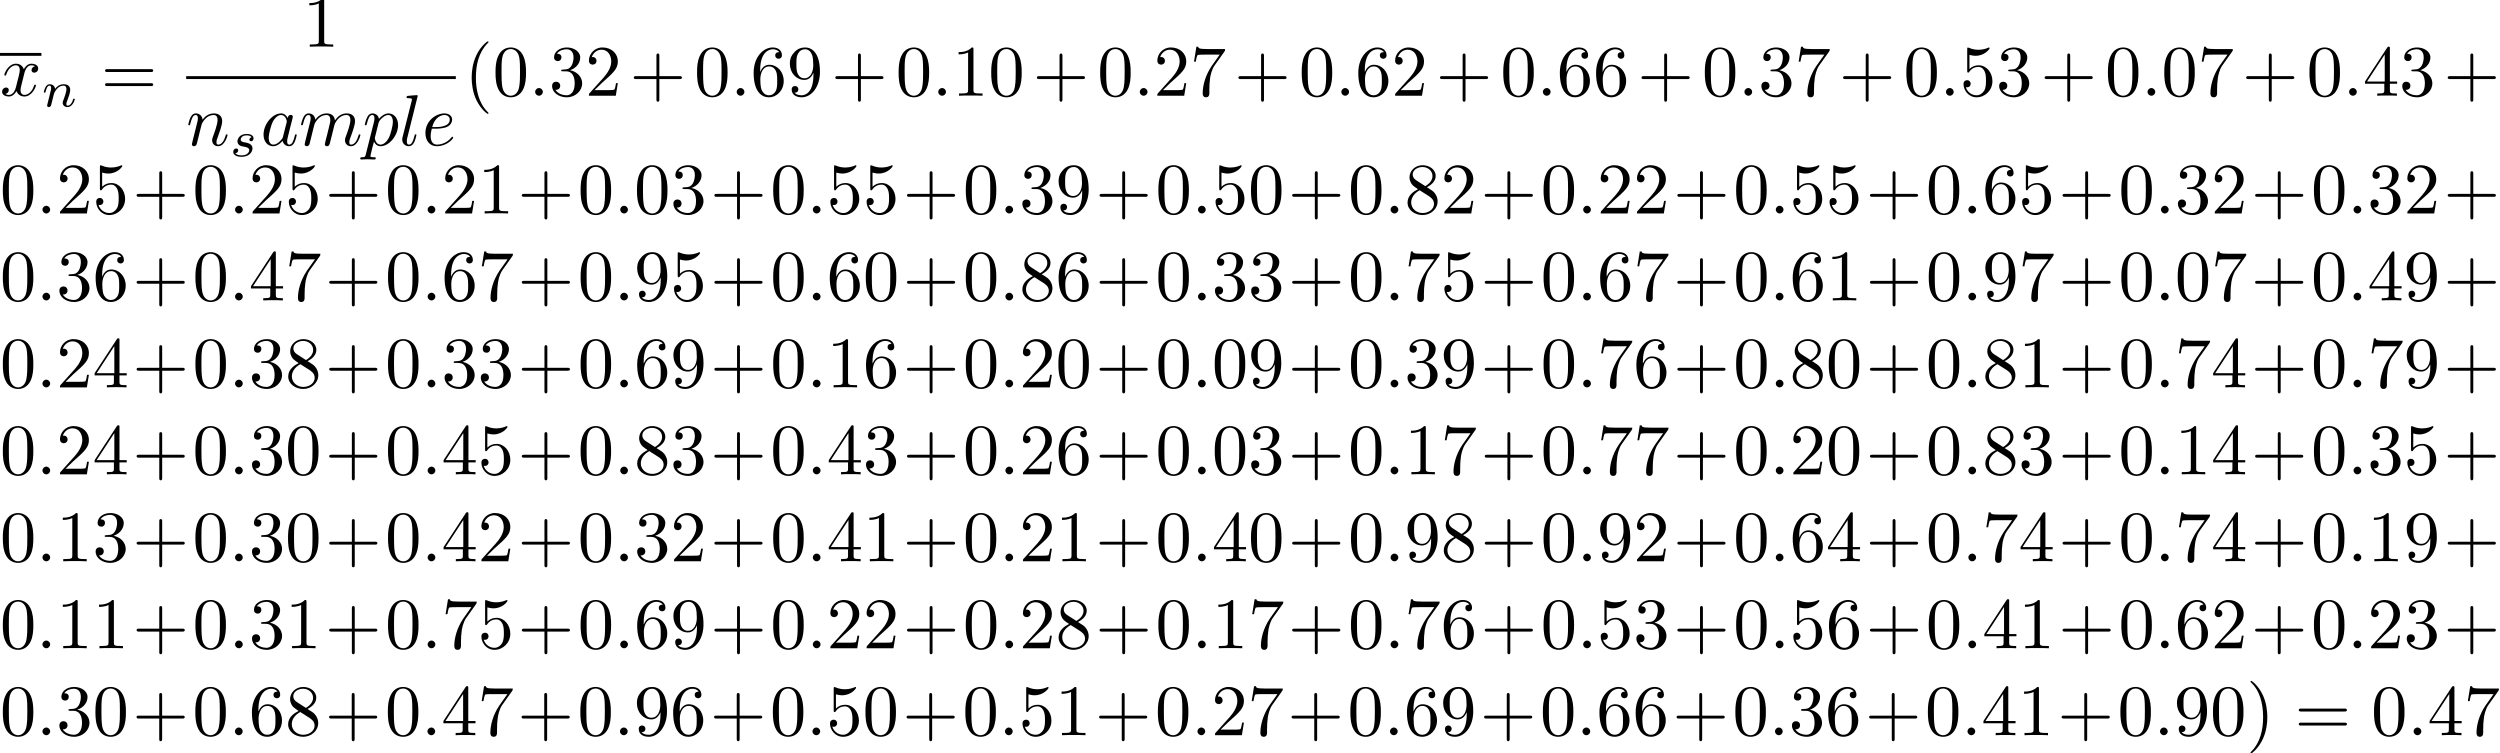 <?xml version='1.0' encoding='UTF-8'?>
<!-- This file was generated by dvisvgm 2.13.3 -->
<svg version='1.1' xmlns='http://www.w3.org/2000/svg' xmlns:xlink='http://www.w3.org/1999/xlink' width='343.711pt' height='103.57pt' viewBox='0 -101.079 343.711 103.57'>
<defs>
<path id='g2-40' d='M3.298 2.391C3.298 2.361 3.298 2.341 3.128 2.172C1.883 .917 1.564-.966 1.564-2.491C1.564-4.224 1.943-5.958 3.168-7.203C3.298-7.323 3.298-7.342 3.298-7.372C3.298-7.442 3.258-7.472 3.198-7.472C3.098-7.472 2.202-6.795 1.614-5.529C1.106-4.433 .986-3.328 .986-2.491C.986-1.714 1.096-.508 1.644 .618C2.242 1.843 3.098 2.491 3.198 2.491C3.258 2.491 3.298 2.461 3.298 2.391Z'/>
<path id='g2-41' d='M2.879-2.491C2.879-3.268 2.77-4.473 2.222-5.599C1.624-6.824 .767-7.472 .667-7.472C.608-7.472 .568-7.432 .568-7.372C.568-7.342 .568-7.323 .757-7.143C1.733-6.157 2.301-4.573 2.301-2.491C2.301-.787 1.933 .966 .697 2.222C.568 2.341 .568 2.361 .568 2.391C.568 2.451 .608 2.491 .667 2.491C.767 2.491 1.664 1.813 2.252 .548C2.76-.548 2.879-1.654 2.879-2.491Z'/>
<path id='g2-43' d='M4.075-2.291H6.854C6.994-2.291 7.183-2.291 7.183-2.491S6.994-2.69 6.854-2.69H4.075V-5.479C4.075-5.619 4.075-5.808 3.875-5.808S3.676-5.619 3.676-5.479V-2.69H.887C.747-2.69 .558-2.69 .558-2.491S.747-2.291 .887-2.291H3.676V.498C3.676 .638 3.676 .827 3.875 .827S4.075 .638 4.075 .498V-2.291Z'/>
<path id='g2-48' d='M4.583-3.188C4.583-3.985 4.533-4.782 4.184-5.519C3.726-6.476 2.909-6.635 2.491-6.635C1.893-6.635 1.166-6.376 .757-5.45C.438-4.762 .389-3.985 .389-3.188C.389-2.441 .428-1.544 .837-.787C1.265 .02 1.993 .219 2.481 .219C3.019 .219 3.776 .01 4.214-.936C4.533-1.624 4.583-2.401 4.583-3.188ZM2.481 0C2.092 0 1.504-.249 1.325-1.205C1.215-1.803 1.215-2.72 1.215-3.308C1.215-3.945 1.215-4.603 1.295-5.141C1.484-6.326 2.232-6.416 2.481-6.416C2.809-6.416 3.467-6.237 3.656-5.25C3.756-4.692 3.756-3.935 3.756-3.308C3.756-2.56 3.756-1.883 3.646-1.245C3.497-.299 2.929 0 2.481 0Z'/>
<path id='g2-49' d='M2.929-6.376C2.929-6.615 2.929-6.635 2.7-6.635C2.082-5.998 1.205-5.998 .887-5.998V-5.689C1.086-5.689 1.674-5.689 2.192-5.948V-.787C2.192-.428 2.162-.309 1.265-.309H.946V0C1.295-.03 2.162-.03 2.56-.03S3.826-.03 4.174 0V-.309H3.856C2.959-.309 2.929-.418 2.929-.787V-6.376Z'/>
<path id='g2-50' d='M1.265-.767L2.321-1.793C3.875-3.168 4.473-3.706 4.473-4.702C4.473-5.838 3.577-6.635 2.361-6.635C1.235-6.635 .498-5.719 .498-4.832C.498-4.274 .996-4.274 1.026-4.274C1.196-4.274 1.544-4.394 1.544-4.802C1.544-5.061 1.365-5.32 1.016-5.32C.936-5.32 .917-5.32 .887-5.31C1.116-5.958 1.654-6.326 2.232-6.326C3.138-6.326 3.567-5.519 3.567-4.702C3.567-3.905 3.068-3.118 2.521-2.501L.608-.369C.498-.259 .498-.239 .498 0H4.194L4.473-1.733H4.224C4.174-1.435 4.105-.996 4.005-.847C3.935-.767 3.278-.767 3.059-.767H1.265Z'/>
<path id='g2-51' d='M2.889-3.507C3.706-3.776 4.284-4.473 4.284-5.26C4.284-6.077 3.407-6.635 2.451-6.635C1.445-6.635 .687-6.037 .687-5.28C.687-4.951 .907-4.762 1.196-4.762C1.504-4.762 1.704-4.981 1.704-5.27C1.704-5.768 1.235-5.768 1.086-5.768C1.395-6.257 2.052-6.386 2.411-6.386C2.819-6.386 3.367-6.167 3.367-5.27C3.367-5.151 3.347-4.573 3.088-4.134C2.79-3.656 2.451-3.626 2.202-3.616C2.122-3.606 1.883-3.587 1.813-3.587C1.733-3.577 1.664-3.567 1.664-3.467C1.664-3.357 1.733-3.357 1.903-3.357H2.341C3.158-3.357 3.527-2.68 3.527-1.704C3.527-.349 2.839-.06 2.401-.06C1.973-.06 1.225-.229 .877-.817C1.225-.767 1.534-.986 1.534-1.365C1.534-1.724 1.265-1.923 .976-1.923C.737-1.923 .418-1.783 .418-1.345C.418-.438 1.345 .219 2.431 .219C3.646 .219 4.553-.687 4.553-1.704C4.553-2.521 3.925-3.298 2.889-3.507Z'/>
<path id='g2-52' d='M2.929-1.644V-.777C2.929-.418 2.909-.309 2.172-.309H1.963V0C2.371-.03 2.889-.03 3.308-.03S4.254-.03 4.663 0V-.309H4.453C3.716-.309 3.696-.418 3.696-.777V-1.644H4.692V-1.953H3.696V-6.486C3.696-6.685 3.696-6.745 3.537-6.745C3.447-6.745 3.417-6.745 3.337-6.625L.279-1.953V-1.644H2.929ZM2.989-1.953H.558L2.989-5.669V-1.953Z'/>
<path id='g2-53' d='M4.473-2.002C4.473-3.188 3.656-4.184 2.58-4.184C2.102-4.184 1.674-4.025 1.315-3.676V-5.619C1.514-5.559 1.843-5.489 2.162-5.489C3.387-5.489 4.085-6.396 4.085-6.526C4.085-6.585 4.055-6.635 3.985-6.635C3.975-6.635 3.955-6.635 3.905-6.605C3.706-6.516 3.218-6.316 2.55-6.316C2.152-6.316 1.694-6.386 1.225-6.595C1.146-6.625 1.126-6.625 1.106-6.625C1.006-6.625 1.006-6.545 1.006-6.386V-3.437C1.006-3.258 1.006-3.178 1.146-3.178C1.215-3.178 1.235-3.208 1.275-3.268C1.385-3.427 1.753-3.965 2.56-3.965C3.078-3.965 3.328-3.507 3.407-3.328C3.567-2.959 3.587-2.57 3.587-2.072C3.587-1.724 3.587-1.126 3.347-.707C3.108-.319 2.74-.06 2.281-.06C1.554-.06 .986-.588 .817-1.176C.847-1.166 .877-1.156 .986-1.156C1.315-1.156 1.484-1.405 1.484-1.644S1.315-2.132 .986-2.132C.847-2.132 .498-2.062 .498-1.604C.498-.747 1.186 .219 2.301 .219C3.457 .219 4.473-.737 4.473-2.002Z'/>
<path id='g2-54' d='M1.315-3.268V-3.507C1.315-6.027 2.55-6.386 3.059-6.386C3.298-6.386 3.716-6.326 3.935-5.988C3.786-5.988 3.387-5.988 3.387-5.539C3.387-5.23 3.626-5.081 3.846-5.081C4.005-5.081 4.304-5.171 4.304-5.559C4.304-6.157 3.866-6.635 3.039-6.635C1.763-6.635 .418-5.35 .418-3.148C.418-.488 1.574 .219 2.501 .219C3.606 .219 4.553-.717 4.553-2.032C4.553-3.298 3.666-4.254 2.56-4.254C1.883-4.254 1.514-3.746 1.315-3.268ZM2.501-.06C1.873-.06 1.574-.658 1.514-.807C1.335-1.275 1.335-2.072 1.335-2.252C1.335-3.029 1.654-4.025 2.55-4.025C2.71-4.025 3.168-4.025 3.477-3.407C3.656-3.039 3.656-2.531 3.656-2.042C3.656-1.564 3.656-1.066 3.487-.707C3.188-.11 2.73-.06 2.501-.06Z'/>
<path id='g2-55' d='M4.742-6.067C4.832-6.187 4.832-6.207 4.832-6.416H2.411C1.196-6.416 1.176-6.545 1.136-6.735H.887L.558-4.682H.807C.837-4.842 .927-5.469 1.056-5.589C1.126-5.649 1.903-5.649 2.032-5.649H4.095C3.985-5.489 3.198-4.403 2.979-4.075C2.082-2.73 1.753-1.345 1.753-.329C1.753-.229 1.753 .219 2.212 .219S2.67-.229 2.67-.329V-.837C2.67-1.385 2.7-1.933 2.78-2.471C2.819-2.7 2.959-3.557 3.397-4.174L4.742-6.067Z'/>
<path id='g2-56' d='M1.624-4.553C1.166-4.852 1.126-5.191 1.126-5.36C1.126-5.968 1.773-6.386 2.481-6.386C3.208-6.386 3.846-5.868 3.846-5.151C3.846-4.583 3.457-4.105 2.859-3.756L1.624-4.553ZM3.078-3.606C3.796-3.975 4.284-4.493 4.284-5.151C4.284-6.067 3.397-6.635 2.491-6.635C1.494-6.635 .687-5.898 .687-4.971C.687-4.792 .707-4.344 1.126-3.875C1.235-3.756 1.604-3.507 1.853-3.337C1.275-3.049 .418-2.491 .418-1.504C.418-.448 1.435 .219 2.481 .219C3.606 .219 4.553-.608 4.553-1.674C4.553-2.032 4.443-2.481 4.065-2.899C3.875-3.108 3.716-3.208 3.078-3.606ZM2.082-3.188L3.308-2.411C3.587-2.222 4.055-1.923 4.055-1.315C4.055-.578 3.308-.06 2.491-.06C1.634-.06 .917-.677 .917-1.504C.917-2.082 1.235-2.72 2.082-3.188Z'/>
<path id='g2-57' d='M3.656-3.168V-2.849C3.656-.518 2.62-.06 2.042-.06C1.873-.06 1.335-.08 1.066-.418C1.504-.418 1.584-.707 1.584-.877C1.584-1.186 1.345-1.335 1.126-1.335C.966-1.335 .667-1.245 .667-.857C.667-.189 1.205 .219 2.052 .219C3.337 .219 4.553-1.136 4.553-3.278C4.553-5.958 3.407-6.635 2.521-6.635C1.973-6.635 1.484-6.456 1.056-6.007C.648-5.559 .418-5.141 .418-4.394C.418-3.148 1.295-2.172 2.411-2.172C3.019-2.172 3.427-2.59 3.656-3.168ZM2.421-2.401C2.262-2.401 1.803-2.401 1.494-3.029C1.315-3.397 1.315-3.895 1.315-4.384C1.315-4.922 1.315-5.39 1.524-5.758C1.793-6.257 2.172-6.386 2.521-6.386C2.979-6.386 3.308-6.047 3.477-5.599C3.597-5.28 3.636-4.653 3.636-4.194C3.636-3.367 3.298-2.401 2.421-2.401Z'/>
<path id='g2-61' d='M6.844-3.258C6.994-3.258 7.183-3.258 7.183-3.457S6.994-3.656 6.854-3.656H.887C.747-3.656 .558-3.656 .558-3.457S.747-3.258 .897-3.258H6.844ZM6.854-1.325C6.994-1.325 7.183-1.325 7.183-1.524S6.994-1.724 6.844-1.724H.897C.747-1.724 .558-1.724 .558-1.524S.747-1.325 .887-1.325H6.854Z'/>
<path id='g1-110' d='M.851-.439C.823-.349 .781-.174 .781-.153C.781 0 .907 .07 1.018 .07C1.144 .07 1.255-.021 1.29-.084S1.381-.37 1.416-.516C1.451-.649 1.527-.969 1.569-1.144C1.611-1.297 1.653-1.451 1.688-1.611C1.764-1.897 1.778-1.953 1.981-2.239C2.176-2.518 2.504-2.88 3.027-2.88C3.431-2.88 3.438-2.525 3.438-2.392C3.438-1.974 3.138-1.2 3.027-.907C2.95-.711 2.922-.649 2.922-.53C2.922-.16 3.229 .07 3.585 .07C4.282 .07 4.589-.893 4.589-.997C4.589-1.088 4.498-1.088 4.477-1.088C4.38-1.088 4.373-1.046 4.345-.969C4.184-.411 3.884-.126 3.605-.126C3.459-.126 3.431-.223 3.431-.37C3.431-.53 3.466-.621 3.592-.934C3.675-1.151 3.961-1.89 3.961-2.28C3.961-2.957 3.424-3.075 3.055-3.075C2.476-3.075 2.085-2.72 1.876-2.441C1.827-2.922 1.416-3.075 1.13-3.075C.83-3.075 .669-2.859 .579-2.699C.425-2.441 .328-2.043 .328-2.008C.328-1.918 .425-1.918 .446-1.918C.544-1.918 .551-1.939 .6-2.127C.704-2.538 .837-2.88 1.109-2.88C1.29-2.88 1.339-2.727 1.339-2.538C1.339-2.406 1.276-2.148 1.227-1.96S1.109-1.485 1.074-1.332L.851-.439Z'/>
<path id='g1-115' d='M3.006-2.622C2.824-2.58 2.713-2.434 2.713-2.294C2.713-2.134 2.852-2.071 2.943-2.071C3.013-2.071 3.278-2.113 3.278-2.469C3.278-2.922 2.776-3.075 2.35-3.075C1.262-3.075 1.067-2.273 1.067-2.057C1.067-1.799 1.213-1.632 1.311-1.548C1.492-1.409 1.618-1.381 2.099-1.297C2.246-1.269 2.692-1.186 2.692-.837C2.692-.718 2.615-.453 2.322-.279C2.05-.126 1.709-.126 1.625-.126C1.346-.126 .948-.188 .788-.418C1.018-.446 1.172-.621 1.172-.816C1.172-.99 1.046-1.074 .9-1.074C.697-1.074 .495-.914 .495-.607C.495-.188 .941 .07 1.618 .07C2.901 .07 3.138-.809 3.138-1.081C3.138-1.723 2.434-1.848 2.176-1.897C2.113-1.911 1.939-1.939 1.897-1.953C1.639-2.001 1.513-2.148 1.513-2.301C1.513-2.462 1.639-2.65 1.792-2.748C1.981-2.866 2.225-2.88 2.343-2.88C2.49-2.88 2.852-2.859 3.006-2.622Z'/>
<path id='g0-58' d='M1.913-.528C1.913-.817 1.674-1.056 1.385-1.056S.857-.817 .857-.528S1.096 0 1.385 0S1.913-.239 1.913-.528Z'/>
<path id='g0-97' d='M3.716-3.766C3.537-4.134 3.248-4.403 2.8-4.403C1.634-4.403 .399-2.939 .399-1.484C.399-.548 .946 .11 1.724 .11C1.923 .11 2.421 .07 3.019-.638C3.098-.219 3.447 .11 3.925 .11C4.274 .11 4.503-.12 4.663-.438C4.832-.797 4.961-1.405 4.961-1.425C4.961-1.524 4.872-1.524 4.842-1.524C4.742-1.524 4.732-1.484 4.702-1.345C4.533-.697 4.354-.11 3.945-.11C3.676-.11 3.646-.369 3.646-.568C3.646-.787 3.666-.867 3.776-1.305C3.885-1.724 3.905-1.823 3.995-2.202L4.354-3.597C4.423-3.875 4.423-3.895 4.423-3.935C4.423-4.105 4.304-4.204 4.134-4.204C3.895-4.204 3.746-3.985 3.716-3.766ZM3.068-1.186C3.019-1.006 3.019-.986 2.869-.817C2.431-.269 2.022-.11 1.743-.11C1.245-.11 1.106-.658 1.106-1.046C1.106-1.544 1.425-2.77 1.654-3.228C1.963-3.816 2.411-4.184 2.809-4.184C3.457-4.184 3.597-3.367 3.597-3.308S3.577-3.188 3.567-3.138L3.068-1.186Z'/>
<path id='g0-101' d='M1.863-2.301C2.152-2.301 2.889-2.321 3.387-2.531C4.085-2.829 4.134-3.417 4.134-3.557C4.134-3.995 3.756-4.403 3.068-4.403C1.963-4.403 .458-3.437 .458-1.694C.458-.677 1.046 .11 2.022 .11C3.447 .11 4.284-.946 4.284-1.066C4.284-1.126 4.224-1.196 4.164-1.196C4.115-1.196 4.095-1.176 4.035-1.096C3.248-.11 2.162-.11 2.042-.11C1.265-.11 1.176-.946 1.176-1.265C1.176-1.385 1.186-1.694 1.335-2.301H1.863ZM1.395-2.521C1.783-4.035 2.809-4.184 3.068-4.184C3.537-4.184 3.806-3.895 3.806-3.557C3.806-2.521 2.212-2.521 1.803-2.521H1.395Z'/>
<path id='g0-108' d='M2.57-6.804C2.57-6.814 2.57-6.914 2.441-6.914C2.212-6.914 1.484-6.834 1.225-6.814C1.146-6.804 1.036-6.795 1.036-6.605C1.036-6.496 1.136-6.496 1.285-6.496C1.763-6.496 1.773-6.406 1.773-6.326L1.743-6.127L.488-1.146C.458-1.036 .438-.966 .438-.807C.438-.239 .877 .11 1.345 .11C1.674 .11 1.923-.09 2.092-.448C2.271-.827 2.391-1.405 2.391-1.425C2.391-1.524 2.301-1.524 2.271-1.524C2.172-1.524 2.162-1.484 2.132-1.345C1.963-.697 1.773-.11 1.375-.11C1.076-.11 1.076-.428 1.076-.568C1.076-.807 1.086-.857 1.136-1.046L2.57-6.804Z'/>
<path id='g0-109' d='M.877-.588C.847-.438 .787-.209 .787-.159C.787 .02 .927 .11 1.076 .11C1.196 .11 1.375 .03 1.445-.169C1.455-.189 1.574-.658 1.634-.907L1.853-1.803C1.913-2.022 1.973-2.242 2.022-2.471C2.062-2.64 2.142-2.929 2.152-2.969C2.301-3.278 2.829-4.184 3.776-4.184C4.224-4.184 4.314-3.816 4.314-3.487C4.314-3.238 4.244-2.959 4.164-2.66L3.885-1.504L3.686-.747C3.646-.548 3.557-.209 3.557-.159C3.557 .02 3.696 .11 3.846 .11C4.154 .11 4.214-.139 4.294-.458C4.433-1.016 4.802-2.471 4.892-2.859C4.922-2.989 5.45-4.184 6.535-4.184C6.964-4.184 7.073-3.846 7.073-3.487C7.073-2.919 6.655-1.783 6.456-1.255C6.366-1.016 6.326-.907 6.326-.707C6.326-.239 6.675 .11 7.143 .11C8.08 .11 8.448-1.345 8.448-1.425C8.448-1.524 8.359-1.524 8.329-1.524C8.229-1.524 8.229-1.494 8.179-1.345C8.03-.817 7.711-.11 7.163-.11C6.994-.11 6.924-.209 6.924-.438C6.924-.687 7.014-.927 7.103-1.146C7.293-1.664 7.711-2.77 7.711-3.337C7.711-3.985 7.313-4.403 6.565-4.403S5.31-3.965 4.941-3.437C4.932-3.567 4.902-3.905 4.623-4.144C4.374-4.354 4.055-4.403 3.806-4.403C2.909-4.403 2.421-3.766 2.252-3.537C2.202-4.105 1.783-4.403 1.335-4.403C.877-4.403 .687-4.015 .598-3.836C.418-3.487 .289-2.899 .289-2.869C.289-2.77 .389-2.77 .408-2.77C.508-2.77 .518-2.78 .578-2.999C.747-3.706 .946-4.184 1.305-4.184C1.465-4.184 1.614-4.105 1.614-3.726C1.614-3.517 1.584-3.407 1.455-2.889L.877-.588Z'/>
<path id='g0-110' d='M.877-.588C.847-.438 .787-.209 .787-.159C.787 .02 .927 .11 1.076 .11C1.196 .11 1.375 .03 1.445-.169C1.455-.189 1.574-.658 1.634-.907L1.853-1.803C1.913-2.022 1.973-2.242 2.022-2.471C2.062-2.64 2.142-2.929 2.152-2.969C2.301-3.278 2.829-4.184 3.776-4.184C4.224-4.184 4.314-3.816 4.314-3.487C4.314-2.869 3.826-1.594 3.666-1.166C3.577-.936 3.567-.817 3.567-.707C3.567-.239 3.915 .11 4.384 .11C5.32 .11 5.689-1.345 5.689-1.425C5.689-1.524 5.599-1.524 5.569-1.524C5.469-1.524 5.469-1.494 5.42-1.345C5.22-.667 4.892-.11 4.403-.11C4.234-.11 4.164-.209 4.164-.438C4.164-.687 4.254-.927 4.344-1.146C4.533-1.674 4.951-2.77 4.951-3.337C4.951-4.005 4.523-4.403 3.806-4.403C2.909-4.403 2.421-3.766 2.252-3.537C2.202-4.095 1.793-4.403 1.335-4.403S.687-4.015 .588-3.836C.428-3.497 .289-2.909 .289-2.869C.289-2.77 .389-2.77 .408-2.77C.508-2.77 .518-2.78 .578-2.999C.747-3.706 .946-4.184 1.305-4.184C1.504-4.184 1.614-4.055 1.614-3.726C1.614-3.517 1.584-3.407 1.455-2.889L.877-.588Z'/>
<path id='g0-112' d='M.448 1.215C.369 1.554 .349 1.624-.09 1.624C-.209 1.624-.319 1.624-.319 1.813C-.319 1.893-.269 1.933-.189 1.933C.08 1.933 .369 1.903 .648 1.903C.976 1.903 1.315 1.933 1.634 1.933C1.684 1.933 1.813 1.933 1.813 1.733C1.813 1.624 1.714 1.624 1.574 1.624C1.076 1.624 1.076 1.554 1.076 1.465C1.076 1.345 1.494-.279 1.564-.528C1.694-.239 1.973 .11 2.481 .11C3.636 .11 4.882-1.345 4.882-2.809C4.882-3.746 4.314-4.403 3.557-4.403C3.059-4.403 2.58-4.045 2.252-3.656C2.152-4.194 1.724-4.403 1.355-4.403C.897-4.403 .707-4.015 .618-3.836C.438-3.497 .309-2.899 .309-2.869C.309-2.77 .408-2.77 .428-2.77C.528-2.77 .538-2.78 .598-2.999C.767-3.706 .966-4.184 1.325-4.184C1.494-4.184 1.634-4.105 1.634-3.726C1.634-3.497 1.604-3.387 1.564-3.218L.448 1.215ZM2.202-3.108C2.271-3.377 2.54-3.656 2.72-3.806C3.068-4.115 3.357-4.184 3.527-4.184C3.925-4.184 4.164-3.836 4.164-3.248S3.836-1.514 3.656-1.136C3.318-.438 2.839-.11 2.471-.11C1.813-.11 1.684-.936 1.684-.996C1.684-1.016 1.684-1.036 1.714-1.156L2.202-3.108Z'/>
<path id='g0-120' d='M3.328-3.009C3.387-3.268 3.616-4.184 4.314-4.184C4.364-4.184 4.603-4.184 4.812-4.055C4.533-4.005 4.334-3.756 4.334-3.517C4.334-3.357 4.443-3.168 4.712-3.168C4.932-3.168 5.25-3.347 5.25-3.746C5.25-4.264 4.663-4.403 4.324-4.403C3.746-4.403 3.397-3.875 3.278-3.646C3.029-4.304 2.491-4.403 2.202-4.403C1.166-4.403 .598-3.118 .598-2.869C.598-2.77 .697-2.77 .717-2.77C.797-2.77 .827-2.79 .847-2.879C1.186-3.935 1.843-4.184 2.182-4.184C2.371-4.184 2.72-4.095 2.72-3.517C2.72-3.208 2.55-2.54 2.182-1.146C2.022-.528 1.674-.11 1.235-.11C1.176-.11 .946-.11 .737-.239C.986-.289 1.205-.498 1.205-.777C1.205-1.046 .986-1.126 .837-1.126C.538-1.126 .289-.867 .289-.548C.289-.09 .787 .11 1.225 .11C1.883 .11 2.242-.588 2.271-.648C2.391-.279 2.75 .11 3.347 .11C4.374 .11 4.941-1.176 4.941-1.425C4.941-1.524 4.852-1.524 4.822-1.524C4.732-1.524 4.712-1.484 4.692-1.415C4.364-.349 3.686-.11 3.367-.11C2.979-.11 2.819-.428 2.819-.767C2.819-.986 2.879-1.205 2.989-1.644L3.328-3.009Z'/>
</defs>
<g id='page1'>
<rect x='0' y='-93.802' height='.398' width='5.694'/>
<use x='0' y='-87.919' xlink:href='#g0-120'/>
<use x='5.694' y='-86.424' xlink:href='#g1-110'/>
<use x='13.884' y='-87.919' xlink:href='#g2-61'/>
<use x='41.641' y='-94.659' xlink:href='#g2-49'/>
<rect x='25.596' y='-90.609' height='.398' width='37.072'/>
<use x='25.596' y='-81.085' xlink:href='#g0-110'/>
<use x='31.576' y='-79.59' xlink:href='#g1-115'/>
<use x='35.834' y='-81.085' xlink:href='#g0-97'/>
<use x='41.1' y='-81.085' xlink:href='#g0-109'/>
<use x='49.848' y='-81.085' xlink:href='#g0-112'/>
<use x='54.86' y='-81.085' xlink:href='#g0-108'/>
<use x='58.029' y='-81.085' xlink:href='#g0-101'/>
<use x='63.863' y='-87.919' xlink:href='#g2-40'/>
<use x='67.737' y='-87.919' xlink:href='#g2-48'/>
<use x='72.719' y='-87.919' xlink:href='#g0-58'/>
<use x='75.486' y='-87.919' xlink:href='#g2-51'/>
<use x='80.468' y='-87.919' xlink:href='#g2-50'/>
<use x='86.574' y='-87.919' xlink:href='#g2-43'/>
<use x='95.447' y='-87.919' xlink:href='#g2-48'/>
<use x='100.429' y='-87.919' xlink:href='#g0-58'/>
<use x='103.196' y='-87.919' xlink:href='#g2-54'/>
<use x='108.177' y='-87.919' xlink:href='#g2-57'/>
<use x='114.284' y='-87.919' xlink:href='#g2-43'/>
<use x='123.157' y='-87.919' xlink:href='#g2-48'/>
<use x='128.139' y='-87.919' xlink:href='#g0-58'/>
<use x='130.906' y='-87.919' xlink:href='#g2-49'/>
<use x='135.887' y='-87.919' xlink:href='#g2-48'/>
<use x='141.993' y='-87.919' xlink:href='#g2-43'/>
<use x='150.867' y='-87.919' xlink:href='#g2-48'/>
<use x='155.848' y='-87.919' xlink:href='#g0-58'/>
<use x='158.616' y='-87.919' xlink:href='#g2-50'/>
<use x='163.597' y='-87.919' xlink:href='#g2-55'/>
<use x='169.703' y='-87.919' xlink:href='#g2-43'/>
<use x='178.577' y='-87.919' xlink:href='#g2-48'/>
<use x='183.558' y='-87.919' xlink:href='#g0-58'/>
<use x='186.326' y='-87.919' xlink:href='#g2-54'/>
<use x='191.307' y='-87.919' xlink:href='#g2-50'/>
<use x='197.413' y='-87.919' xlink:href='#g2-43'/>
<use x='206.287' y='-87.919' xlink:href='#g2-48'/>
<use x='211.268' y='-87.919' xlink:href='#g0-58'/>
<use x='214.036' y='-87.919' xlink:href='#g2-54'/>
<use x='219.017' y='-87.919' xlink:href='#g2-54'/>
<use x='225.123' y='-87.919' xlink:href='#g2-43'/>
<use x='233.997' y='-87.919' xlink:href='#g2-48'/>
<use x='238.978' y='-87.919' xlink:href='#g0-58'/>
<use x='241.745' y='-87.919' xlink:href='#g2-51'/>
<use x='246.727' y='-87.919' xlink:href='#g2-55'/>
<use x='252.833' y='-87.919' xlink:href='#g2-43'/>
<use x='261.707' y='-87.919' xlink:href='#g2-48'/>
<use x='266.688' y='-87.919' xlink:href='#g0-58'/>
<use x='269.455' y='-87.919' xlink:href='#g2-53'/>
<use x='274.437' y='-87.919' xlink:href='#g2-51'/>
<use x='280.543' y='-87.919' xlink:href='#g2-43'/>
<use x='289.416' y='-87.919' xlink:href='#g2-48'/>
<use x='294.398' y='-87.919' xlink:href='#g0-58'/>
<use x='297.165' y='-87.919' xlink:href='#g2-48'/>
<use x='302.146' y='-87.919' xlink:href='#g2-55'/>
<use x='308.253' y='-87.919' xlink:href='#g2-43'/>
<use x='317.126' y='-87.919' xlink:href='#g2-48'/>
<use x='322.108' y='-87.919' xlink:href='#g0-58'/>
<use x='324.875' y='-87.919' xlink:href='#g2-52'/>
<use x='329.856' y='-87.919' xlink:href='#g2-51'/>
<use x='335.962' y='-87.919' xlink:href='#g2-43'/>
<use x='0' y='-71.731' xlink:href='#g2-48'/>
<use x='4.981' y='-71.731' xlink:href='#g0-58'/>
<use x='7.749' y='-71.731' xlink:href='#g2-50'/>
<use x='12.73' y='-71.731' xlink:href='#g2-53'/>
<use x='18.221' y='-71.731' xlink:href='#g2-43'/>
<use x='26.478' y='-71.731' xlink:href='#g2-48'/>
<use x='31.46' y='-71.731' xlink:href='#g0-58'/>
<use x='34.227' y='-71.731' xlink:href='#g2-50'/>
<use x='39.209' y='-71.731' xlink:href='#g2-53'/>
<use x='44.699' y='-71.731' xlink:href='#g2-43'/>
<use x='52.957' y='-71.731' xlink:href='#g2-48'/>
<use x='57.938' y='-71.731' xlink:href='#g0-58'/>
<use x='60.706' y='-71.731' xlink:href='#g2-50'/>
<use x='65.687' y='-71.731' xlink:href='#g2-49'/>
<use x='71.178' y='-71.731' xlink:href='#g2-43'/>
<use x='79.435' y='-71.731' xlink:href='#g2-48'/>
<use x='84.417' y='-71.731' xlink:href='#g0-58'/>
<use x='87.184' y='-71.731' xlink:href='#g2-48'/>
<use x='92.166' y='-71.731' xlink:href='#g2-51'/>
<use x='97.656' y='-71.731' xlink:href='#g2-43'/>
<use x='105.914' y='-71.731' xlink:href='#g2-48'/>
<use x='110.895' y='-71.731' xlink:href='#g0-58'/>
<use x='113.663' y='-71.731' xlink:href='#g2-53'/>
<use x='118.644' y='-71.731' xlink:href='#g2-53'/>
<use x='124.135' y='-71.731' xlink:href='#g2-43'/>
<use x='132.392' y='-71.731' xlink:href='#g2-48'/>
<use x='137.374' y='-71.731' xlink:href='#g0-58'/>
<use x='140.141' y='-71.731' xlink:href='#g2-51'/>
<use x='145.123' y='-71.731' xlink:href='#g2-57'/>
<use x='150.613' y='-71.731' xlink:href='#g2-43'/>
<use x='158.871' y='-71.731' xlink:href='#g2-48'/>
<use x='163.852' y='-71.731' xlink:href='#g0-58'/>
<use x='166.62' y='-71.731' xlink:href='#g2-53'/>
<use x='171.601' y='-71.731' xlink:href='#g2-48'/>
<use x='177.092' y='-71.731' xlink:href='#g2-43'/>
<use x='185.349' y='-71.731' xlink:href='#g2-48'/>
<use x='190.331' y='-71.731' xlink:href='#g0-58'/>
<use x='193.098' y='-71.731' xlink:href='#g2-56'/>
<use x='198.08' y='-71.731' xlink:href='#g2-50'/>
<use x='203.57' y='-71.731' xlink:href='#g2-43'/>
<use x='211.828' y='-71.731' xlink:href='#g2-48'/>
<use x='216.809' y='-71.731' xlink:href='#g0-58'/>
<use x='219.577' y='-71.731' xlink:href='#g2-50'/>
<use x='224.558' y='-71.731' xlink:href='#g2-50'/>
<use x='230.049' y='-71.731' xlink:href='#g2-43'/>
<use x='238.306' y='-71.731' xlink:href='#g2-48'/>
<use x='243.288' y='-71.731' xlink:href='#g0-58'/>
<use x='246.055' y='-71.731' xlink:href='#g2-53'/>
<use x='251.037' y='-71.731' xlink:href='#g2-53'/>
<use x='256.527' y='-71.731' xlink:href='#g2-43'/>
<use x='264.785' y='-71.731' xlink:href='#g2-48'/>
<use x='269.766' y='-71.731' xlink:href='#g0-58'/>
<use x='272.534' y='-71.731' xlink:href='#g2-54'/>
<use x='277.515' y='-71.731' xlink:href='#g2-53'/>
<use x='283.006' y='-71.731' xlink:href='#g2-43'/>
<use x='291.263' y='-71.731' xlink:href='#g2-48'/>
<use x='296.245' y='-71.731' xlink:href='#g0-58'/>
<use x='299.012' y='-71.731' xlink:href='#g2-51'/>
<use x='303.994' y='-71.731' xlink:href='#g2-50'/>
<use x='309.484' y='-71.731' xlink:href='#g2-43'/>
<use x='317.742' y='-71.731' xlink:href='#g2-48'/>
<use x='322.723' y='-71.731' xlink:href='#g0-58'/>
<use x='325.491' y='-71.731' xlink:href='#g2-51'/>
<use x='330.472' y='-71.731' xlink:href='#g2-50'/>
<use x='335.963' y='-71.731' xlink:href='#g2-43'/>
<use x='0' y='-59.776' xlink:href='#g2-48'/>
<use x='4.981' y='-59.776' xlink:href='#g0-58'/>
<use x='7.749' y='-59.776' xlink:href='#g2-51'/>
<use x='12.73' y='-59.776' xlink:href='#g2-54'/>
<use x='18.221' y='-59.776' xlink:href='#g2-43'/>
<use x='26.478' y='-59.776' xlink:href='#g2-48'/>
<use x='31.46' y='-59.776' xlink:href='#g0-58'/>
<use x='34.227' y='-59.776' xlink:href='#g2-52'/>
<use x='39.209' y='-59.776' xlink:href='#g2-55'/>
<use x='44.699' y='-59.776' xlink:href='#g2-43'/>
<use x='52.957' y='-59.776' xlink:href='#g2-48'/>
<use x='57.938' y='-59.776' xlink:href='#g0-58'/>
<use x='60.706' y='-59.776' xlink:href='#g2-54'/>
<use x='65.687' y='-59.776' xlink:href='#g2-55'/>
<use x='71.178' y='-59.776' xlink:href='#g2-43'/>
<use x='79.435' y='-59.776' xlink:href='#g2-48'/>
<use x='84.417' y='-59.776' xlink:href='#g0-58'/>
<use x='87.184' y='-59.776' xlink:href='#g2-57'/>
<use x='92.166' y='-59.776' xlink:href='#g2-53'/>
<use x='97.656' y='-59.776' xlink:href='#g2-43'/>
<use x='105.914' y='-59.776' xlink:href='#g2-48'/>
<use x='110.895' y='-59.776' xlink:href='#g0-58'/>
<use x='113.663' y='-59.776' xlink:href='#g2-54'/>
<use x='118.644' y='-59.776' xlink:href='#g2-48'/>
<use x='124.135' y='-59.776' xlink:href='#g2-43'/>
<use x='132.392' y='-59.776' xlink:href='#g2-48'/>
<use x='137.374' y='-59.776' xlink:href='#g0-58'/>
<use x='140.141' y='-59.776' xlink:href='#g2-56'/>
<use x='145.123' y='-59.776' xlink:href='#g2-54'/>
<use x='150.613' y='-59.776' xlink:href='#g2-43'/>
<use x='158.871' y='-59.776' xlink:href='#g2-48'/>
<use x='163.852' y='-59.776' xlink:href='#g0-58'/>
<use x='166.62' y='-59.776' xlink:href='#g2-51'/>
<use x='171.601' y='-59.776' xlink:href='#g2-51'/>
<use x='177.092' y='-59.776' xlink:href='#g2-43'/>
<use x='185.349' y='-59.776' xlink:href='#g2-48'/>
<use x='190.331' y='-59.776' xlink:href='#g0-58'/>
<use x='193.098' y='-59.776' xlink:href='#g2-55'/>
<use x='198.08' y='-59.776' xlink:href='#g2-53'/>
<use x='203.57' y='-59.776' xlink:href='#g2-43'/>
<use x='211.828' y='-59.776' xlink:href='#g2-48'/>
<use x='216.809' y='-59.776' xlink:href='#g0-58'/>
<use x='219.577' y='-59.776' xlink:href='#g2-54'/>
<use x='224.558' y='-59.776' xlink:href='#g2-55'/>
<use x='230.049' y='-59.776' xlink:href='#g2-43'/>
<use x='238.306' y='-59.776' xlink:href='#g2-48'/>
<use x='243.288' y='-59.776' xlink:href='#g0-58'/>
<use x='246.055' y='-59.776' xlink:href='#g2-54'/>
<use x='251.037' y='-59.776' xlink:href='#g2-49'/>
<use x='256.527' y='-59.776' xlink:href='#g2-43'/>
<use x='264.785' y='-59.776' xlink:href='#g2-48'/>
<use x='269.766' y='-59.776' xlink:href='#g0-58'/>
<use x='272.534' y='-59.776' xlink:href='#g2-57'/>
<use x='277.515' y='-59.776' xlink:href='#g2-55'/>
<use x='283.006' y='-59.776' xlink:href='#g2-43'/>
<use x='291.263' y='-59.776' xlink:href='#g2-48'/>
<use x='296.245' y='-59.776' xlink:href='#g0-58'/>
<use x='299.012' y='-59.776' xlink:href='#g2-48'/>
<use x='303.994' y='-59.776' xlink:href='#g2-55'/>
<use x='309.484' y='-59.776' xlink:href='#g2-43'/>
<use x='317.742' y='-59.776' xlink:href='#g2-48'/>
<use x='322.723' y='-59.776' xlink:href='#g0-58'/>
<use x='325.491' y='-59.776' xlink:href='#g2-52'/>
<use x='330.472' y='-59.776' xlink:href='#g2-57'/>
<use x='335.963' y='-59.776' xlink:href='#g2-43'/>
<use x='0' y='-47.821' xlink:href='#g2-48'/>
<use x='4.981' y='-47.821' xlink:href='#g0-58'/>
<use x='7.749' y='-47.821' xlink:href='#g2-50'/>
<use x='12.73' y='-47.821' xlink:href='#g2-52'/>
<use x='18.221' y='-47.821' xlink:href='#g2-43'/>
<use x='26.478' y='-47.821' xlink:href='#g2-48'/>
<use x='31.46' y='-47.821' xlink:href='#g0-58'/>
<use x='34.227' y='-47.821' xlink:href='#g2-51'/>
<use x='39.209' y='-47.821' xlink:href='#g2-56'/>
<use x='44.699' y='-47.821' xlink:href='#g2-43'/>
<use x='52.957' y='-47.821' xlink:href='#g2-48'/>
<use x='57.938' y='-47.821' xlink:href='#g0-58'/>
<use x='60.706' y='-47.821' xlink:href='#g2-51'/>
<use x='65.687' y='-47.821' xlink:href='#g2-51'/>
<use x='71.178' y='-47.821' xlink:href='#g2-43'/>
<use x='79.435' y='-47.821' xlink:href='#g2-48'/>
<use x='84.417' y='-47.821' xlink:href='#g0-58'/>
<use x='87.184' y='-47.821' xlink:href='#g2-54'/>
<use x='92.166' y='-47.821' xlink:href='#g2-57'/>
<use x='97.656' y='-47.821' xlink:href='#g2-43'/>
<use x='105.914' y='-47.821' xlink:href='#g2-48'/>
<use x='110.895' y='-47.821' xlink:href='#g0-58'/>
<use x='113.663' y='-47.821' xlink:href='#g2-49'/>
<use x='118.644' y='-47.821' xlink:href='#g2-54'/>
<use x='124.135' y='-47.821' xlink:href='#g2-43'/>
<use x='132.392' y='-47.821' xlink:href='#g2-48'/>
<use x='137.374' y='-47.821' xlink:href='#g0-58'/>
<use x='140.141' y='-47.821' xlink:href='#g2-50'/>
<use x='145.123' y='-47.821' xlink:href='#g2-48'/>
<use x='150.613' y='-47.821' xlink:href='#g2-43'/>
<use x='158.871' y='-47.821' xlink:href='#g2-48'/>
<use x='163.852' y='-47.821' xlink:href='#g0-58'/>
<use x='166.62' y='-47.821' xlink:href='#g2-48'/>
<use x='171.601' y='-47.821' xlink:href='#g2-57'/>
<use x='177.092' y='-47.821' xlink:href='#g2-43'/>
<use x='185.349' y='-47.821' xlink:href='#g2-48'/>
<use x='190.331' y='-47.821' xlink:href='#g0-58'/>
<use x='193.098' y='-47.821' xlink:href='#g2-51'/>
<use x='198.08' y='-47.821' xlink:href='#g2-57'/>
<use x='203.57' y='-47.821' xlink:href='#g2-43'/>
<use x='211.828' y='-47.821' xlink:href='#g2-48'/>
<use x='216.809' y='-47.821' xlink:href='#g0-58'/>
<use x='219.577' y='-47.821' xlink:href='#g2-55'/>
<use x='224.558' y='-47.821' xlink:href='#g2-54'/>
<use x='230.049' y='-47.821' xlink:href='#g2-43'/>
<use x='238.306' y='-47.821' xlink:href='#g2-48'/>
<use x='243.288' y='-47.821' xlink:href='#g0-58'/>
<use x='246.055' y='-47.821' xlink:href='#g2-56'/>
<use x='251.037' y='-47.821' xlink:href='#g2-48'/>
<use x='256.527' y='-47.821' xlink:href='#g2-43'/>
<use x='264.785' y='-47.821' xlink:href='#g2-48'/>
<use x='269.766' y='-47.821' xlink:href='#g0-58'/>
<use x='272.534' y='-47.821' xlink:href='#g2-56'/>
<use x='277.515' y='-47.821' xlink:href='#g2-49'/>
<use x='283.006' y='-47.821' xlink:href='#g2-43'/>
<use x='291.263' y='-47.821' xlink:href='#g2-48'/>
<use x='296.245' y='-47.821' xlink:href='#g0-58'/>
<use x='299.012' y='-47.821' xlink:href='#g2-55'/>
<use x='303.994' y='-47.821' xlink:href='#g2-52'/>
<use x='309.484' y='-47.821' xlink:href='#g2-43'/>
<use x='317.742' y='-47.821' xlink:href='#g2-48'/>
<use x='322.723' y='-47.821' xlink:href='#g0-58'/>
<use x='325.491' y='-47.821' xlink:href='#g2-55'/>
<use x='330.472' y='-47.821' xlink:href='#g2-57'/>
<use x='335.963' y='-47.821' xlink:href='#g2-43'/>
<use x='0' y='-35.866' xlink:href='#g2-48'/>
<use x='4.981' y='-35.866' xlink:href='#g0-58'/>
<use x='7.749' y='-35.866' xlink:href='#g2-50'/>
<use x='12.73' y='-35.866' xlink:href='#g2-52'/>
<use x='18.221' y='-35.866' xlink:href='#g2-43'/>
<use x='26.478' y='-35.866' xlink:href='#g2-48'/>
<use x='31.46' y='-35.866' xlink:href='#g0-58'/>
<use x='34.227' y='-35.866' xlink:href='#g2-51'/>
<use x='39.209' y='-35.866' xlink:href='#g2-48'/>
<use x='44.699' y='-35.866' xlink:href='#g2-43'/>
<use x='52.957' y='-35.866' xlink:href='#g2-48'/>
<use x='57.938' y='-35.866' xlink:href='#g0-58'/>
<use x='60.706' y='-35.866' xlink:href='#g2-52'/>
<use x='65.687' y='-35.866' xlink:href='#g2-53'/>
<use x='71.178' y='-35.866' xlink:href='#g2-43'/>
<use x='79.435' y='-35.866' xlink:href='#g2-48'/>
<use x='84.417' y='-35.866' xlink:href='#g0-58'/>
<use x='87.184' y='-35.866' xlink:href='#g2-56'/>
<use x='92.166' y='-35.866' xlink:href='#g2-51'/>
<use x='97.656' y='-35.866' xlink:href='#g2-43'/>
<use x='105.914' y='-35.866' xlink:href='#g2-48'/>
<use x='110.895' y='-35.866' xlink:href='#g0-58'/>
<use x='113.663' y='-35.866' xlink:href='#g2-52'/>
<use x='118.644' y='-35.866' xlink:href='#g2-51'/>
<use x='124.135' y='-35.866' xlink:href='#g2-43'/>
<use x='132.392' y='-35.866' xlink:href='#g2-48'/>
<use x='137.374' y='-35.866' xlink:href='#g0-58'/>
<use x='140.141' y='-35.866' xlink:href='#g2-50'/>
<use x='145.123' y='-35.866' xlink:href='#g2-54'/>
<use x='150.613' y='-35.866' xlink:href='#g2-43'/>
<use x='158.871' y='-35.866' xlink:href='#g2-48'/>
<use x='163.852' y='-35.866' xlink:href='#g0-58'/>
<use x='166.62' y='-35.866' xlink:href='#g2-48'/>
<use x='171.601' y='-35.866' xlink:href='#g2-51'/>
<use x='177.092' y='-35.866' xlink:href='#g2-43'/>
<use x='185.349' y='-35.866' xlink:href='#g2-48'/>
<use x='190.331' y='-35.866' xlink:href='#g0-58'/>
<use x='193.098' y='-35.866' xlink:href='#g2-49'/>
<use x='198.08' y='-35.866' xlink:href='#g2-55'/>
<use x='203.57' y='-35.866' xlink:href='#g2-43'/>
<use x='211.828' y='-35.866' xlink:href='#g2-48'/>
<use x='216.809' y='-35.866' xlink:href='#g0-58'/>
<use x='219.577' y='-35.866' xlink:href='#g2-55'/>
<use x='224.558' y='-35.866' xlink:href='#g2-55'/>
<use x='230.049' y='-35.866' xlink:href='#g2-43'/>
<use x='238.306' y='-35.866' xlink:href='#g2-48'/>
<use x='243.288' y='-35.866' xlink:href='#g0-58'/>
<use x='246.055' y='-35.866' xlink:href='#g2-50'/>
<use x='251.037' y='-35.866' xlink:href='#g2-48'/>
<use x='256.527' y='-35.866' xlink:href='#g2-43'/>
<use x='264.785' y='-35.866' xlink:href='#g2-48'/>
<use x='269.766' y='-35.866' xlink:href='#g0-58'/>
<use x='272.534' y='-35.866' xlink:href='#g2-56'/>
<use x='277.515' y='-35.866' xlink:href='#g2-51'/>
<use x='283.006' y='-35.866' xlink:href='#g2-43'/>
<use x='291.263' y='-35.866' xlink:href='#g2-48'/>
<use x='296.245' y='-35.866' xlink:href='#g0-58'/>
<use x='299.012' y='-35.866' xlink:href='#g2-49'/>
<use x='303.994' y='-35.866' xlink:href='#g2-52'/>
<use x='309.484' y='-35.866' xlink:href='#g2-43'/>
<use x='317.742' y='-35.866' xlink:href='#g2-48'/>
<use x='322.723' y='-35.866' xlink:href='#g0-58'/>
<use x='325.491' y='-35.866' xlink:href='#g2-51'/>
<use x='330.472' y='-35.866' xlink:href='#g2-53'/>
<use x='335.963' y='-35.866' xlink:href='#g2-43'/>
<use x='0' y='-23.91' xlink:href='#g2-48'/>
<use x='4.981' y='-23.91' xlink:href='#g0-58'/>
<use x='7.749' y='-23.91' xlink:href='#g2-49'/>
<use x='12.73' y='-23.91' xlink:href='#g2-51'/>
<use x='18.221' y='-23.91' xlink:href='#g2-43'/>
<use x='26.478' y='-23.91' xlink:href='#g2-48'/>
<use x='31.46' y='-23.91' xlink:href='#g0-58'/>
<use x='34.227' y='-23.91' xlink:href='#g2-51'/>
<use x='39.209' y='-23.91' xlink:href='#g2-48'/>
<use x='44.699' y='-23.91' xlink:href='#g2-43'/>
<use x='52.957' y='-23.91' xlink:href='#g2-48'/>
<use x='57.938' y='-23.91' xlink:href='#g0-58'/>
<use x='60.706' y='-23.91' xlink:href='#g2-52'/>
<use x='65.687' y='-23.91' xlink:href='#g2-50'/>
<use x='71.178' y='-23.91' xlink:href='#g2-43'/>
<use x='79.435' y='-23.91' xlink:href='#g2-48'/>
<use x='84.417' y='-23.91' xlink:href='#g0-58'/>
<use x='87.184' y='-23.91' xlink:href='#g2-51'/>
<use x='92.166' y='-23.91' xlink:href='#g2-50'/>
<use x='97.656' y='-23.91' xlink:href='#g2-43'/>
<use x='105.914' y='-23.91' xlink:href='#g2-48'/>
<use x='110.895' y='-23.91' xlink:href='#g0-58'/>
<use x='113.663' y='-23.91' xlink:href='#g2-52'/>
<use x='118.644' y='-23.91' xlink:href='#g2-49'/>
<use x='124.135' y='-23.91' xlink:href='#g2-43'/>
<use x='132.392' y='-23.91' xlink:href='#g2-48'/>
<use x='137.374' y='-23.91' xlink:href='#g0-58'/>
<use x='140.141' y='-23.91' xlink:href='#g2-50'/>
<use x='145.123' y='-23.91' xlink:href='#g2-49'/>
<use x='150.613' y='-23.91' xlink:href='#g2-43'/>
<use x='158.871' y='-23.91' xlink:href='#g2-48'/>
<use x='163.852' y='-23.91' xlink:href='#g0-58'/>
<use x='166.62' y='-23.91' xlink:href='#g2-52'/>
<use x='171.601' y='-23.91' xlink:href='#g2-48'/>
<use x='177.092' y='-23.91' xlink:href='#g2-43'/>
<use x='185.349' y='-23.91' xlink:href='#g2-48'/>
<use x='190.331' y='-23.91' xlink:href='#g0-58'/>
<use x='193.098' y='-23.91' xlink:href='#g2-57'/>
<use x='198.08' y='-23.91' xlink:href='#g2-56'/>
<use x='203.57' y='-23.91' xlink:href='#g2-43'/>
<use x='211.828' y='-23.91' xlink:href='#g2-48'/>
<use x='216.809' y='-23.91' xlink:href='#g0-58'/>
<use x='219.577' y='-23.91' xlink:href='#g2-57'/>
<use x='224.558' y='-23.91' xlink:href='#g2-50'/>
<use x='230.049' y='-23.91' xlink:href='#g2-43'/>
<use x='238.306' y='-23.91' xlink:href='#g2-48'/>
<use x='243.288' y='-23.91' xlink:href='#g0-58'/>
<use x='246.055' y='-23.91' xlink:href='#g2-54'/>
<use x='251.037' y='-23.91' xlink:href='#g2-52'/>
<use x='256.527' y='-23.91' xlink:href='#g2-43'/>
<use x='264.785' y='-23.91' xlink:href='#g2-48'/>
<use x='269.766' y='-23.91' xlink:href='#g0-58'/>
<use x='272.534' y='-23.91' xlink:href='#g2-55'/>
<use x='277.515' y='-23.91' xlink:href='#g2-52'/>
<use x='283.006' y='-23.91' xlink:href='#g2-43'/>
<use x='291.263' y='-23.91' xlink:href='#g2-48'/>
<use x='296.245' y='-23.91' xlink:href='#g0-58'/>
<use x='299.012' y='-23.91' xlink:href='#g2-55'/>
<use x='303.994' y='-23.91' xlink:href='#g2-52'/>
<use x='309.484' y='-23.91' xlink:href='#g2-43'/>
<use x='317.742' y='-23.91' xlink:href='#g2-48'/>
<use x='322.723' y='-23.91' xlink:href='#g0-58'/>
<use x='325.491' y='-23.91' xlink:href='#g2-49'/>
<use x='330.472' y='-23.91' xlink:href='#g2-57'/>
<use x='335.963' y='-23.91' xlink:href='#g2-43'/>
<use x='0' y='-11.955' xlink:href='#g2-48'/>
<use x='4.981' y='-11.955' xlink:href='#g0-58'/>
<use x='7.749' y='-11.955' xlink:href='#g2-49'/>
<use x='12.73' y='-11.955' xlink:href='#g2-49'/>
<use x='18.221' y='-11.955' xlink:href='#g2-43'/>
<use x='26.478' y='-11.955' xlink:href='#g2-48'/>
<use x='31.46' y='-11.955' xlink:href='#g0-58'/>
<use x='34.227' y='-11.955' xlink:href='#g2-51'/>
<use x='39.209' y='-11.955' xlink:href='#g2-49'/>
<use x='44.699' y='-11.955' xlink:href='#g2-43'/>
<use x='52.957' y='-11.955' xlink:href='#g2-48'/>
<use x='57.938' y='-11.955' xlink:href='#g0-58'/>
<use x='60.706' y='-11.955' xlink:href='#g2-55'/>
<use x='65.687' y='-11.955' xlink:href='#g2-53'/>
<use x='71.178' y='-11.955' xlink:href='#g2-43'/>
<use x='79.435' y='-11.955' xlink:href='#g2-48'/>
<use x='84.417' y='-11.955' xlink:href='#g0-58'/>
<use x='87.184' y='-11.955' xlink:href='#g2-54'/>
<use x='92.166' y='-11.955' xlink:href='#g2-57'/>
<use x='97.656' y='-11.955' xlink:href='#g2-43'/>
<use x='105.914' y='-11.955' xlink:href='#g2-48'/>
<use x='110.895' y='-11.955' xlink:href='#g0-58'/>
<use x='113.663' y='-11.955' xlink:href='#g2-50'/>
<use x='118.644' y='-11.955' xlink:href='#g2-50'/>
<use x='124.135' y='-11.955' xlink:href='#g2-43'/>
<use x='132.392' y='-11.955' xlink:href='#g2-48'/>
<use x='137.374' y='-11.955' xlink:href='#g0-58'/>
<use x='140.141' y='-11.955' xlink:href='#g2-50'/>
<use x='145.123' y='-11.955' xlink:href='#g2-56'/>
<use x='150.613' y='-11.955' xlink:href='#g2-43'/>
<use x='158.871' y='-11.955' xlink:href='#g2-48'/>
<use x='163.852' y='-11.955' xlink:href='#g0-58'/>
<use x='166.62' y='-11.955' xlink:href='#g2-49'/>
<use x='171.601' y='-11.955' xlink:href='#g2-55'/>
<use x='177.092' y='-11.955' xlink:href='#g2-43'/>
<use x='185.349' y='-11.955' xlink:href='#g2-48'/>
<use x='190.331' y='-11.955' xlink:href='#g0-58'/>
<use x='193.098' y='-11.955' xlink:href='#g2-55'/>
<use x='198.08' y='-11.955' xlink:href='#g2-54'/>
<use x='203.57' y='-11.955' xlink:href='#g2-43'/>
<use x='211.828' y='-11.955' xlink:href='#g2-48'/>
<use x='216.809' y='-11.955' xlink:href='#g0-58'/>
<use x='219.577' y='-11.955' xlink:href='#g2-53'/>
<use x='224.558' y='-11.955' xlink:href='#g2-51'/>
<use x='230.049' y='-11.955' xlink:href='#g2-43'/>
<use x='238.306' y='-11.955' xlink:href='#g2-48'/>
<use x='243.288' y='-11.955' xlink:href='#g0-58'/>
<use x='246.055' y='-11.955' xlink:href='#g2-53'/>
<use x='251.037' y='-11.955' xlink:href='#g2-54'/>
<use x='256.527' y='-11.955' xlink:href='#g2-43'/>
<use x='264.785' y='-11.955' xlink:href='#g2-48'/>
<use x='269.766' y='-11.955' xlink:href='#g0-58'/>
<use x='272.534' y='-11.955' xlink:href='#g2-52'/>
<use x='277.515' y='-11.955' xlink:href='#g2-49'/>
<use x='283.006' y='-11.955' xlink:href='#g2-43'/>
<use x='291.263' y='-11.955' xlink:href='#g2-48'/>
<use x='296.245' y='-11.955' xlink:href='#g0-58'/>
<use x='299.012' y='-11.955' xlink:href='#g2-54'/>
<use x='303.994' y='-11.955' xlink:href='#g2-50'/>
<use x='309.484' y='-11.955' xlink:href='#g2-43'/>
<use x='317.742' y='-11.955' xlink:href='#g2-48'/>
<use x='322.723' y='-11.955' xlink:href='#g0-58'/>
<use x='325.491' y='-11.955' xlink:href='#g2-50'/>
<use x='330.472' y='-11.955' xlink:href='#g2-51'/>
<use x='335.963' y='-11.955' xlink:href='#g2-43'/>
<use x='0' y='0' xlink:href='#g2-48'/>
<use x='4.981' y='0' xlink:href='#g0-58'/>
<use x='7.749' y='0' xlink:href='#g2-51'/>
<use x='12.73' y='0' xlink:href='#g2-48'/>
<use x='18.215' y='0' xlink:href='#g2-43'/>
<use x='26.466' y='0' xlink:href='#g2-48'/>
<use x='31.448' y='0' xlink:href='#g0-58'/>
<use x='34.215' y='0' xlink:href='#g2-54'/>
<use x='39.197' y='0' xlink:href='#g2-56'/>
<use x='44.681' y='0' xlink:href='#g2-43'/>
<use x='52.933' y='0' xlink:href='#g2-48'/>
<use x='57.914' y='0' xlink:href='#g0-58'/>
<use x='60.682' y='0' xlink:href='#g2-52'/>
<use x='65.663' y='0' xlink:href='#g2-55'/>
<use x='71.147' y='0' xlink:href='#g2-43'/>
<use x='79.399' y='0' xlink:href='#g2-48'/>
<use x='84.381' y='0' xlink:href='#g0-58'/>
<use x='87.148' y='0' xlink:href='#g2-57'/>
<use x='92.129' y='0' xlink:href='#g2-54'/>
<use x='97.614' y='0' xlink:href='#g2-43'/>
<use x='105.866' y='0' xlink:href='#g2-48'/>
<use x='110.847' y='0' xlink:href='#g0-58'/>
<use x='113.614' y='0' xlink:href='#g2-53'/>
<use x='118.596' y='0' xlink:href='#g2-48'/>
<use x='124.08' y='0' xlink:href='#g2-43'/>
<use x='132.332' y='0' xlink:href='#g2-48'/>
<use x='137.313' y='0' xlink:href='#g0-58'/>
<use x='140.081' y='0' xlink:href='#g2-53'/>
<use x='145.062' y='0' xlink:href='#g2-49'/>
<use x='150.547' y='0' xlink:href='#g2-43'/>
<use x='158.799' y='0' xlink:href='#g2-48'/>
<use x='163.78' y='0' xlink:href='#g0-58'/>
<use x='166.547' y='0' xlink:href='#g2-50'/>
<use x='171.529' y='0' xlink:href='#g2-55'/>
<use x='177.013' y='0' xlink:href='#g2-43'/>
<use x='185.265' y='0' xlink:href='#g2-48'/>
<use x='190.246' y='0' xlink:href='#g0-58'/>
<use x='193.014' y='0' xlink:href='#g2-54'/>
<use x='197.995' y='0' xlink:href='#g2-57'/>
<use x='203.48' y='0' xlink:href='#g2-43'/>
<use x='211.731' y='0' xlink:href='#g2-48'/>
<use x='216.713' y='0' xlink:href='#g0-58'/>
<use x='219.48' y='0' xlink:href='#g2-54'/>
<use x='224.461' y='0' xlink:href='#g2-54'/>
<use x='229.946' y='0' xlink:href='#g2-43'/>
<use x='238.198' y='0' xlink:href='#g2-48'/>
<use x='243.179' y='0' xlink:href='#g0-58'/>
<use x='245.947' y='0' xlink:href='#g2-51'/>
<use x='250.928' y='0' xlink:href='#g2-54'/>
<use x='256.412' y='0' xlink:href='#g2-43'/>
<use x='264.664' y='0' xlink:href='#g2-48'/>
<use x='269.646' y='0' xlink:href='#g0-58'/>
<use x='272.413' y='0' xlink:href='#g2-52'/>
<use x='277.394' y='0' xlink:href='#g2-49'/>
<use x='282.879' y='0' xlink:href='#g2-43'/>
<use x='291.131' y='0' xlink:href='#g2-48'/>
<use x='296.112' y='0' xlink:href='#g0-58'/>
<use x='298.879' y='0' xlink:href='#g2-57'/>
<use x='303.861' y='0' xlink:href='#g2-48'/>
<use x='308.842' y='0' xlink:href='#g2-41'/>
<use x='315.484' y='0' xlink:href='#g2-61'/>
<use x='326' y='0' xlink:href='#g2-48'/>
<use x='330.981' y='0' xlink:href='#g0-58'/>
<use x='333.749' y='0' xlink:href='#g2-52'/>
<use x='338.73' y='0' xlink:href='#g2-55'/>
</g>
</svg>